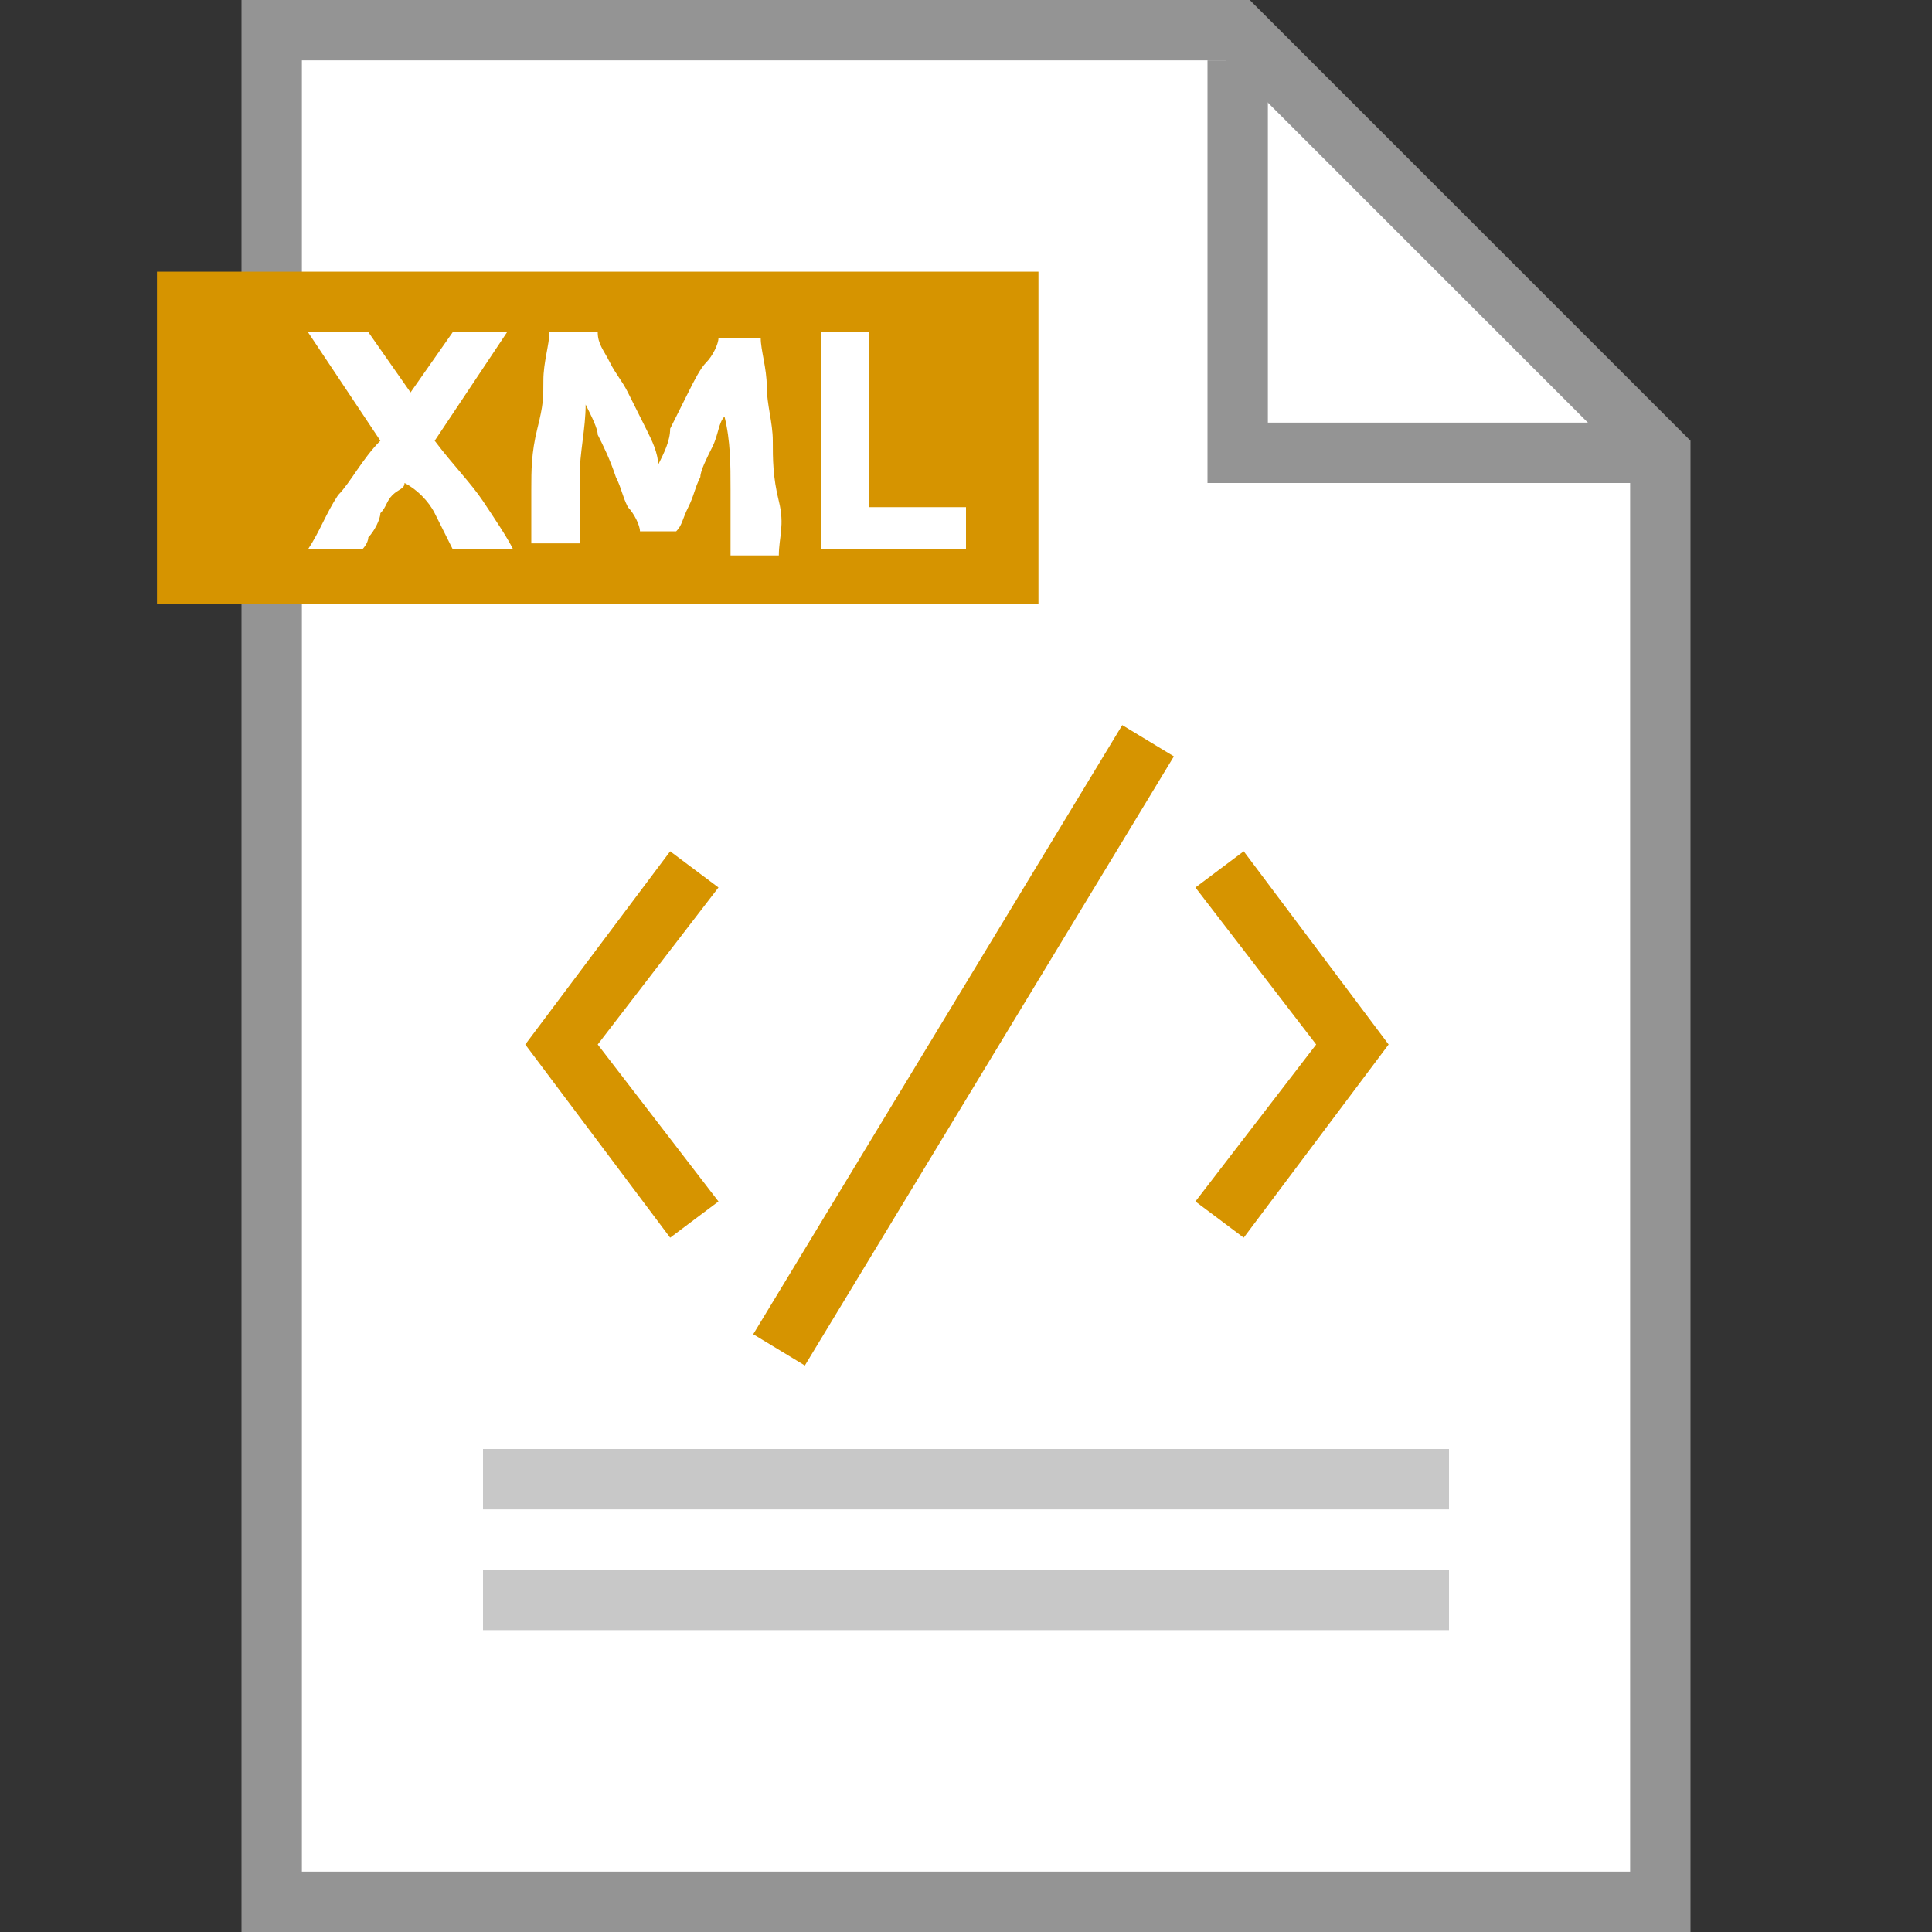 <?xml version="1.0" encoding="utf-8"?>
<!-- Generator: Adobe Illustrator 26.1.0, SVG Export Plug-In . SVG Version: 6.00 Build 0)  -->
<svg version="1.1" id="Layer_1" xmlns="http://www.w3.org/2000/svg" xmlns:xlink="http://www.w3.org/1999/xlink" x="0px" y="0px"
	 viewBox="0 0 32 32" enable-background="new 0 0 32 32" xml:space="preserve">
<rect x="0" y="0" width="32" height="32" fill="#333333" stroke="none"/>
<polygon fill="#FFFFFF" points="27.5,31.5 4.5,31.5 4.5,0.5 20.5,0.5 27.5,7.5 "/>
<path fill="#949494" d="M28,32H4V0h16.7L28,7.3V32z M5,31h22V7.7L20.3,1H5V31z"/>
<polygon fill="#949494" points="27.3,8 20,8 20,1 21,1 21,7 27.3,7 "/>
<rect x="8" y="24" fill="#C8C8C8" width="16" height="1"/>
<rect x="8" y="26" fill="#C8C8C8" width="16" height="1"/>
<rect x="2.6" y="4.5" fill="#D69400" width="14.6" height="5.5"/>
<g>
	<path fill="#FFFFFF" d="M7.5,9.1C7.4,8.9,7.3,8.7,7.2,8.5S6.9,8.1,6.7,8c0,0.1-0.1,0.1-0.2,0.2S6.4,8.4,6.3,8.5
		C6.3,8.6,6.2,8.8,6.1,8.9C6.1,9,6,9.1,6,9.1H5.1c0.2-0.3,0.3-0.6,0.5-0.9C5.8,8,6,7.6,6.3,7.3L5.1,5.5h1l0.7,1l0.7-1h0.9L7.2,7.3
		C7.5,7.7,7.8,8,8,8.3c0.2,0.3,0.4,0.6,0.5,0.8H7.5z"/>
	<path fill="#FFFFFF" d="M9.9,5.5C9.9,5.7,10,5.8,10.1,6s0.2,0.3,0.3,0.5c0.1,0.2,0.2,0.4,0.3,0.6c0.1,0.2,0.2,0.4,0.2,0.6
		c0.1-0.2,0.2-0.4,0.2-0.6c0.1-0.2,0.2-0.4,0.3-0.6c0.1-0.2,0.2-0.4,0.3-0.5s0.2-0.3,0.2-0.4h0.7c0,0.2,0.1,0.5,0.1,0.8
		s0.1,0.6,0.1,0.9s0,0.6,0.1,1s0,0.6,0,0.9h-0.8c0-0.3,0-0.7,0-1.1c0-0.4,0-0.8-0.1-1.2c-0.1,0.1-0.1,0.3-0.2,0.5
		c-0.1,0.2-0.2,0.4-0.2,0.5c-0.1,0.2-0.1,0.3-0.2,0.5c-0.1,0.2-0.1,0.3-0.2,0.4h-0.6c0-0.1-0.1-0.3-0.2-0.4
		c-0.1-0.2-0.1-0.3-0.2-0.5C10.1,7.6,10,7.4,9.9,7.2C9.9,7.1,9.8,6.9,9.7,6.7c0,0.4-0.1,0.8-0.1,1.2c0,0.4,0,0.8,0,1.1H8.8
		c0-0.3,0-0.6,0-0.9s0-0.6,0.1-1S9,6.6,9,6.3s0.1-0.6,0.1-0.8H9.9z"/>
	<path fill="#FFFFFF" d="M16,8.4v0.7h-2.4V5.5h0.8v2.9H16z"/>
</g>
<polygon fill="#D69400" points="11.1,20.5 8.7,17.3 11.1,14.1 11.9,14.7 9.9,17.3 11.9,19.9 "/>
<polygon fill="#D69400" points="20.6,20.5 19.8,19.9 21.8,17.3 19.8,14.7 20.6,14.1 23,17.3 "/>
<rect x="10.1" y="16.8" transform="matrix(0.518 -0.855 0.855 0.518 -7.12 22.032)" fill="#D69400" width="11.8" height="1"/>
</svg>
